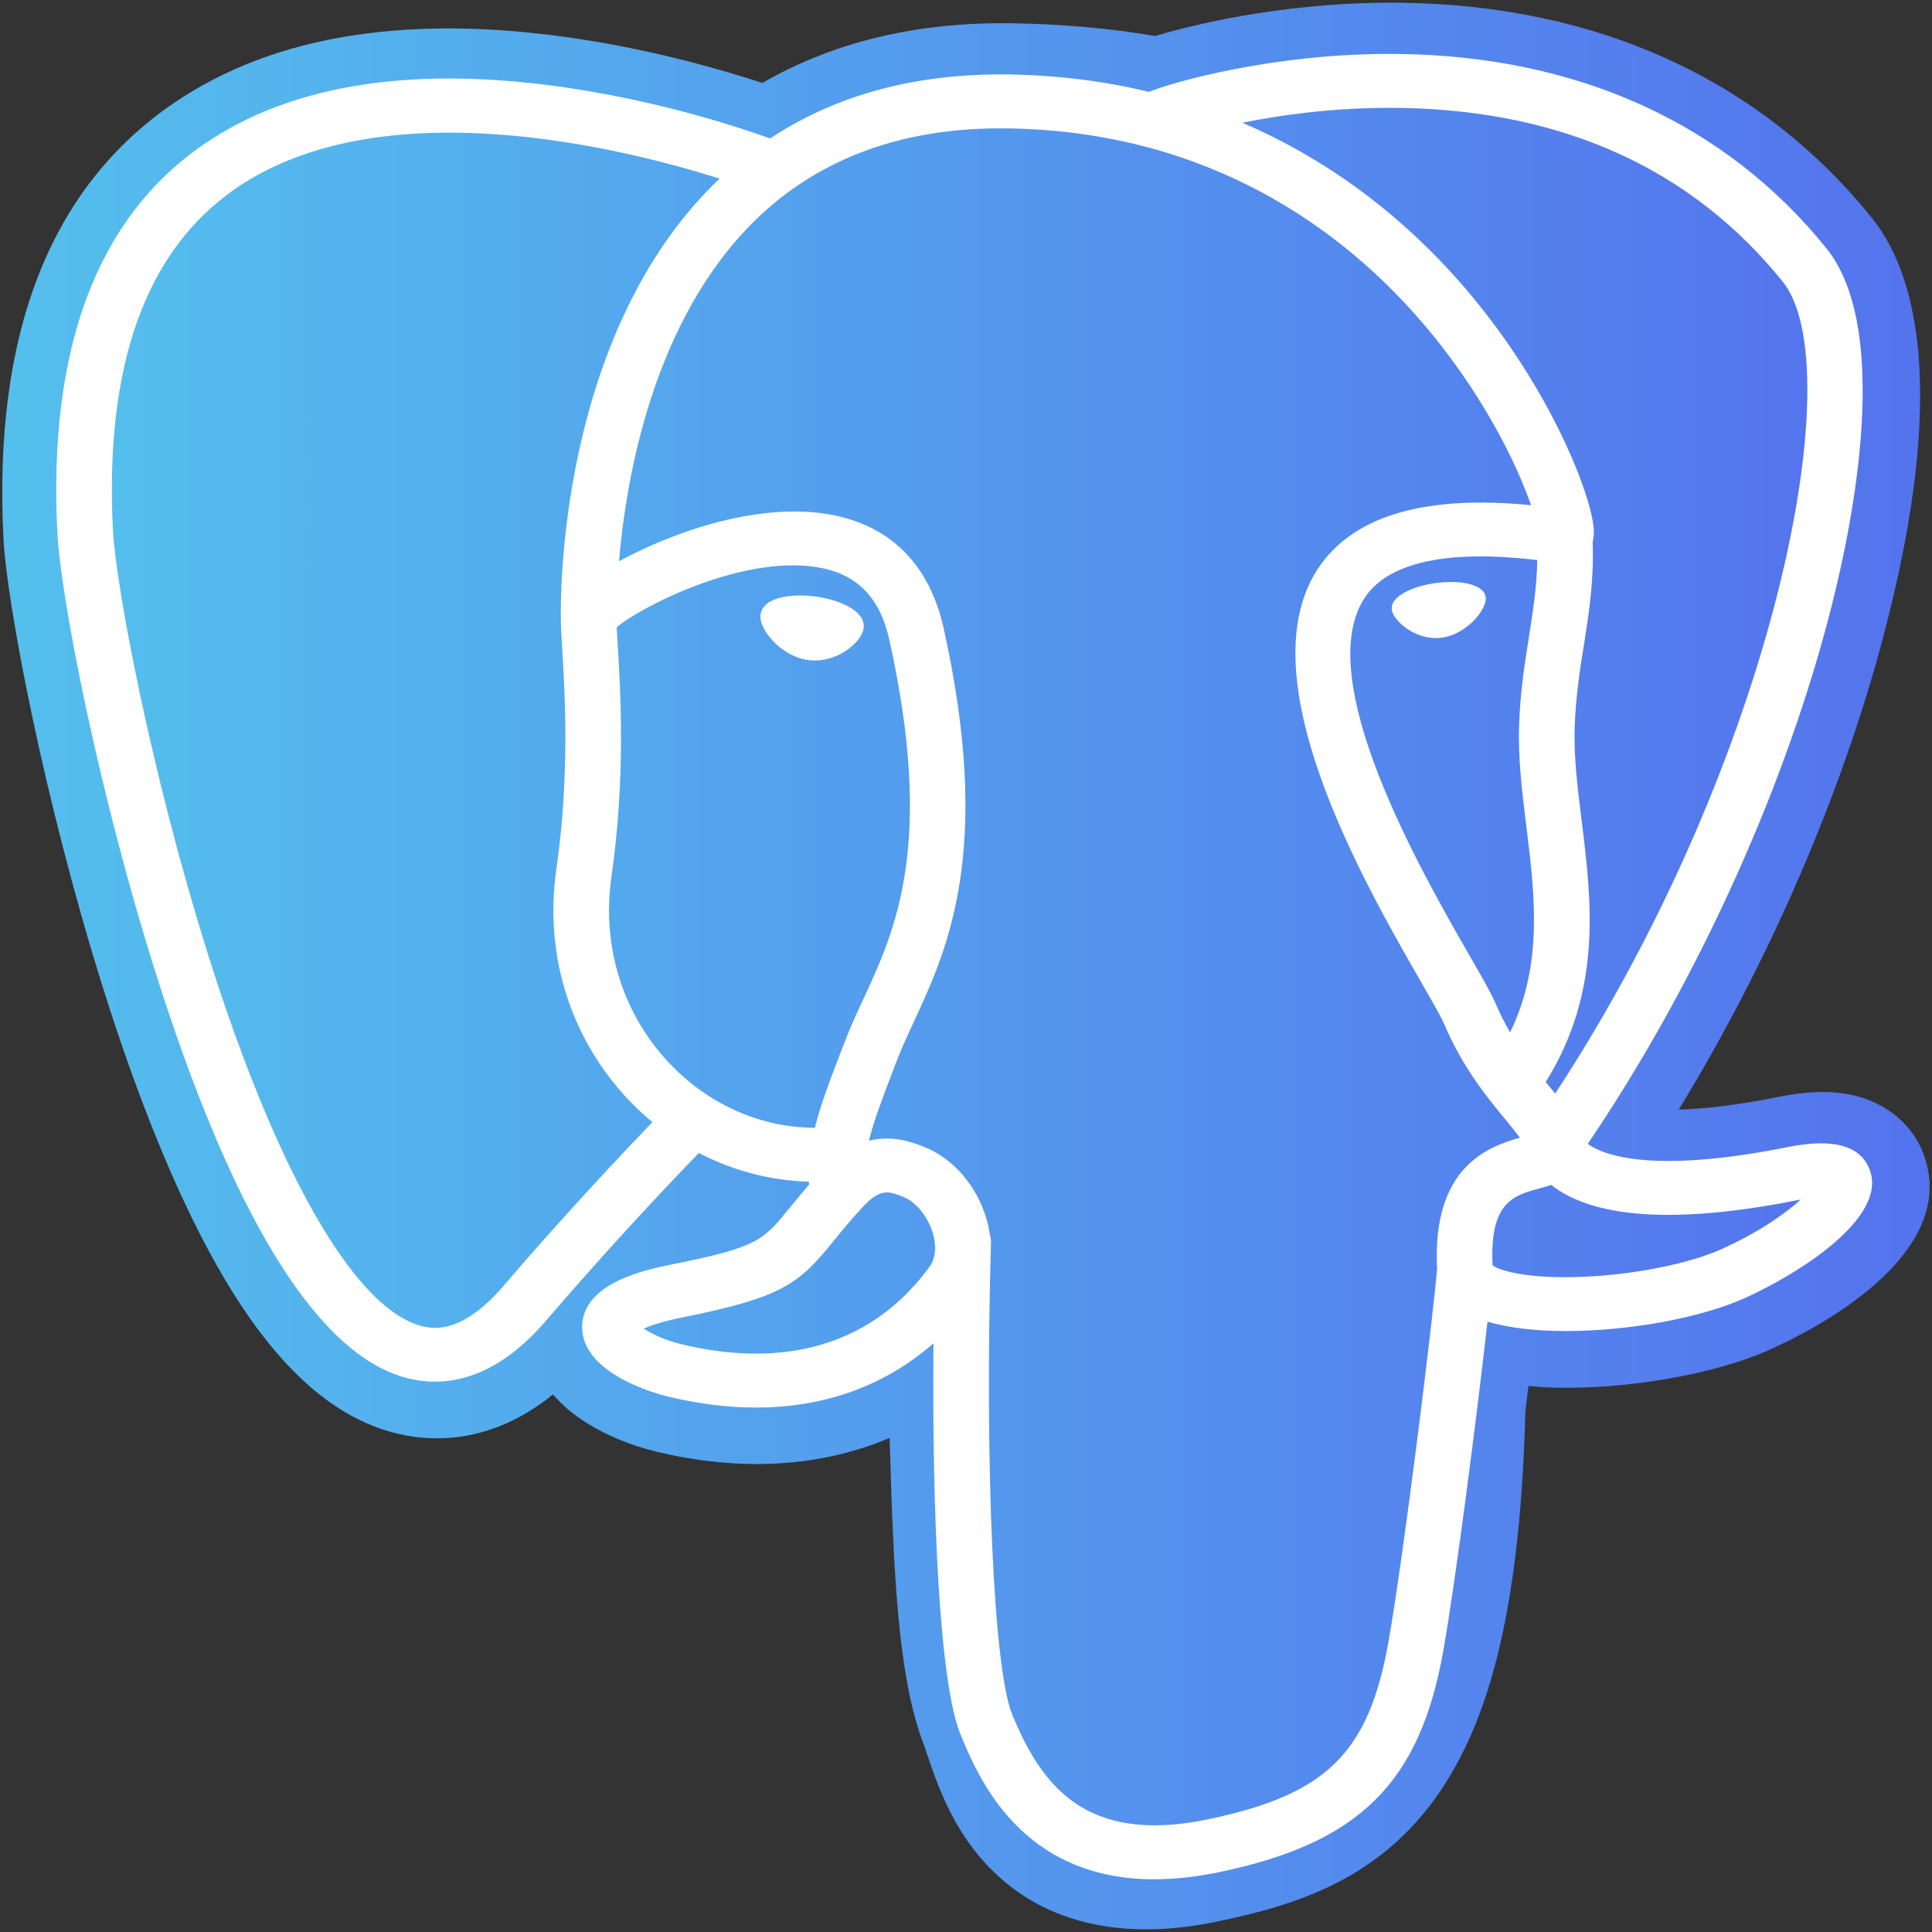 <svg width="80" height="80" viewBox="0 0 80 80" fill="none" xmlns="http://www.w3.org/2000/svg">
<rect x="0" y="0" width="80" height="80" fill="#333333" stroke="none"/>
<g clip-path="url(#clip0_8170_248)">
<path d="M79.69 47.9C79.21 46.491 77.954 45.51 76.329 45.275C75.562 45.164 74.685 45.211 73.646 45.419C71.836 45.781 70.494 45.919 69.514 45.945C73.213 39.89 76.221 32.984 77.952 26.484C80.752 15.973 79.256 11.185 77.507 9.019C72.88 3.287 66.129 0.207 57.985 0.113C53.64 0.061 49.826 0.893 47.836 1.491C45.984 1.174 43.992 0.997 41.902 0.964C37.984 0.904 34.523 1.732 31.565 3.434C29.927 2.897 27.299 2.14 24.264 1.657C17.126 0.521 11.373 1.406 7.165 4.289C2.069 7.779 -0.293 13.842 0.144 22.311C0.283 25 1.834 33.181 4.276 40.94C5.68 45.399 7.177 49.102 8.726 51.947C10.921 55.982 13.271 58.358 15.909 59.211C17.387 59.688 20.074 60.023 22.899 57.741C23.257 58.162 23.735 58.58 24.369 58.968C25.174 59.46 26.159 59.863 27.142 60.101C30.686 60.96 34.006 60.745 36.838 59.541C36.856 60.03 36.869 60.496 36.88 60.899C36.899 61.553 36.918 62.194 36.943 62.793C37.111 66.845 37.395 69.996 38.237 72.201C38.284 72.322 38.346 72.507 38.411 72.703C38.832 73.951 39.535 76.04 41.323 77.675C43.174 79.37 45.414 79.89 47.465 79.89C48.494 79.89 49.475 79.759 50.336 79.58C53.405 78.942 56.891 77.971 59.412 74.49C61.795 71.2 62.954 66.243 63.164 58.434C63.191 58.213 63.216 58.002 63.24 57.801L63.29 57.389L63.852 57.437L63.996 57.446C67.122 57.584 70.944 56.941 73.291 55.884C75.146 55.05 81.089 52.007 79.69 47.9Z" fill="url(#paint0_linear_8170_248)"/>
<path d="M74.346 48.699C65.052 50.558 64.413 47.507 64.413 47.507C74.225 33.389 78.327 15.469 74.788 11.083C65.13 -0.881 48.413 4.777 48.134 4.924L48.044 4.94C46.208 4.57 44.153 4.35 41.844 4.313C37.639 4.247 34.449 5.382 32.028 7.162C32.028 7.162 2.206 -4.75 3.593 22.144C3.888 27.865 12.051 65.434 21.786 54.087C25.345 49.937 28.783 46.428 28.783 46.428C30.491 47.528 32.535 48.09 34.678 47.888L34.845 47.751C34.793 48.266 34.817 48.77 34.911 49.367C32.403 52.084 33.141 52.561 28.127 53.561C23.053 54.575 26.034 56.38 27.98 56.852C30.339 57.424 35.796 58.234 39.484 53.229L39.337 53.8C40.319 54.563 41.009 58.764 40.894 62.572C40.778 66.38 40.701 68.995 41.475 71.037C42.25 73.079 43.021 77.674 49.612 76.305C55.12 75.161 57.974 72.195 58.371 67.249C58.652 63.732 59.29 64.252 59.33 61.108L59.842 59.619C60.431 54.852 59.935 53.314 63.328 54.03L64.153 54.1C66.65 54.21 69.919 53.71 71.837 52.846C75.968 50.987 78.418 47.883 74.345 48.699H74.346Z" fill="url(#paint1_linear_8170_248)"/>
<path d="M33.774 24.702C32.936 24.589 32.178 24.694 31.794 24.975C31.578 25.134 31.512 25.317 31.494 25.444C31.445 25.779 31.687 26.149 31.836 26.34C32.257 26.88 32.871 27.252 33.479 27.334C33.567 27.346 33.655 27.351 33.742 27.351C34.756 27.351 35.678 26.585 35.76 26.02C35.861 25.313 34.802 24.841 33.774 24.702ZM61.519 24.724C61.439 24.17 60.421 24.012 59.455 24.142C58.489 24.272 57.554 24.695 57.632 25.25C57.694 25.683 58.5 26.421 59.453 26.421C59.533 26.421 59.615 26.416 59.697 26.405C60.333 26.319 60.8 25.927 61.022 25.702C61.359 25.358 61.555 24.974 61.519 24.724Z" fill="white"/>
<path d="M77.438 48.487C77.084 47.449 75.943 47.114 74.048 47.494C68.421 48.62 66.407 47.84 65.745 47.367C70.118 40.907 73.716 33.098 75.657 25.813C76.576 22.362 77.084 19.157 77.126 16.544C77.172 13.677 76.668 11.57 75.629 10.283C71.441 5.094 65.294 2.31 57.854 2.234C52.738 2.178 48.416 3.447 47.579 3.804C45.814 3.379 43.891 3.118 41.797 3.084C37.957 3.024 34.638 3.916 31.889 5.733C30.696 5.302 27.611 4.275 23.838 3.686C17.315 2.668 12.132 3.439 8.433 5.98C4.02 9.011 1.982 14.431 2.377 22.087C2.51 24.663 4.024 32.587 6.412 40.176C9.557 50.164 12.975 55.818 16.571 56.981C16.992 57.117 17.477 57.212 18.013 57.212C19.325 57.212 20.933 56.639 22.607 54.688C24.648 52.314 26.759 49.998 28.938 47.742C30.352 48.477 31.905 48.888 33.493 48.93C33.496 48.97 33.501 49.01 33.504 49.05C33.231 49.366 32.963 49.687 32.701 50.012C31.601 51.367 31.372 51.649 27.829 52.356C26.821 52.558 24.144 53.093 24.105 54.912C24.062 56.9 27.269 57.734 27.634 57.823C28.907 58.132 30.134 58.284 31.304 58.284C34.148 58.284 36.652 57.378 38.653 55.624C38.591 62.71 38.896 69.692 39.773 71.819C40.492 73.561 42.248 77.817 47.793 77.817C48.607 77.817 49.502 77.725 50.488 77.52C56.276 76.317 58.789 73.837 59.761 68.369C60.282 65.446 61.174 58.468 61.594 54.725C62.481 54.993 63.621 55.116 64.855 55.115C67.427 55.115 70.396 54.585 72.257 53.748C74.349 52.806 78.123 50.495 77.438 48.487ZM63.655 23.193C63.636 24.298 63.479 25.301 63.313 26.349C63.134 27.475 62.949 28.639 62.902 30.053C62.856 31.428 63.033 32.858 63.205 34.242C63.551 37.035 63.906 39.911 62.531 42.749C62.303 42.357 62.099 41.951 61.922 41.535C61.751 41.133 61.379 40.487 60.865 39.594C58.866 36.117 54.183 27.974 56.58 24.651C57.294 23.662 59.106 22.646 63.655 23.193ZM58.141 4.472C64.808 4.614 70.082 7.033 73.816 11.659C76.679 15.207 73.526 31.353 64.397 45.282C64.305 45.169 64.213 45.056 64.12 44.944L64.004 44.804C66.363 41.026 65.902 37.289 65.492 33.975C65.323 32.615 65.163 31.331 65.204 30.125C65.246 28.846 65.42 27.749 65.589 26.689C65.796 25.382 66.007 24.029 65.949 22.435C65.993 22.268 66.01 22.07 65.987 21.836C65.839 20.307 64.039 15.732 60.37 11.591C58.363 9.327 55.437 6.792 51.441 5.082C53.159 4.737 55.51 4.415 58.141 4.472ZM20.836 53.261C18.992 55.41 17.719 54.998 17.3 54.863C14.572 53.981 11.406 48.39 8.615 39.524C6.2 31.852 4.789 24.138 4.677 21.975C4.325 15.134 6.035 10.367 9.761 7.804C15.825 3.635 25.794 6.131 29.8 7.396C29.742 7.451 29.683 7.503 29.626 7.559C23.052 13.996 23.208 24.994 23.224 25.666C23.223 25.925 23.246 26.293 23.276 26.798C23.39 28.647 23.6 32.09 23.038 35.989C22.515 39.612 23.667 43.158 26.198 45.718C26.457 45.98 26.73 46.23 27.015 46.466C25.889 47.635 23.441 50.222 20.836 53.261ZM27.86 44.173C25.821 42.109 24.895 39.239 25.319 36.298C25.913 32.179 25.693 28.593 25.576 26.666C25.559 26.396 25.544 26.159 25.536 25.973C26.496 25.147 30.947 22.835 34.12 23.541C35.568 23.862 36.451 24.818 36.818 26.463C38.717 34.978 37.069 38.527 35.745 41.379C35.472 41.967 35.215 42.522 34.995 43.097L34.824 43.541C34.392 44.664 33.99 45.708 33.741 46.7C31.573 46.693 29.464 45.795 27.86 44.172V44.173ZM28.193 55.657C27.56 55.503 26.991 55.237 26.657 55.016C26.936 54.889 27.432 54.715 28.293 54.543C32.461 53.712 33.105 53.124 34.511 51.394C34.833 50.997 35.198 50.547 35.704 49.999L35.705 49.999C36.458 49.181 36.803 49.32 37.428 49.571C37.934 49.774 38.428 50.39 38.628 51.067C38.722 51.387 38.829 51.994 38.481 52.467C35.545 56.453 31.266 56.402 28.193 55.657ZM50.005 75.337C44.907 76.396 43.101 73.874 41.911 70.99C41.144 69.129 40.766 60.734 41.034 51.463C41.038 51.339 41.019 51.22 40.984 51.108C40.953 50.887 40.905 50.668 40.842 50.453C40.444 49.104 39.473 47.976 38.309 47.508C37.847 47.322 36.998 46.981 35.978 47.234C36.196 46.365 36.573 45.384 36.982 44.321L37.153 43.874C37.346 43.37 37.589 42.848 37.845 42.296C39.231 39.312 41.128 35.225 39.069 25.991C38.297 22.533 35.722 20.844 31.817 21.236C29.477 21.471 27.335 22.387 26.267 22.912C26.038 23.025 25.828 23.134 25.631 23.24C25.929 19.755 27.056 13.243 31.269 9.123C33.922 6.529 37.454 5.248 41.759 5.317C50.24 5.452 55.679 9.672 58.748 13.189C61.393 16.219 62.825 19.272 63.397 20.919C59.098 20.495 56.175 21.317 54.693 23.372C51.469 27.84 56.457 36.513 58.854 40.682C59.294 41.446 59.673 42.106 59.792 42.386C60.573 44.221 61.584 45.445 62.322 46.339C62.548 46.613 62.767 46.879 62.934 47.111C61.632 47.475 59.294 48.316 59.507 52.519C59.335 54.627 58.113 64.501 57.492 67.99C56.672 72.598 54.923 74.315 50.005 75.337V75.337ZM71.288 51.722C69.957 52.321 67.729 52.771 65.612 52.867C63.275 52.973 62.085 52.614 61.805 52.392C61.674 49.773 62.679 49.499 63.743 49.21C63.91 49.164 64.073 49.12 64.231 49.066C64.329 49.144 64.436 49.22 64.553 49.295C66.432 50.498 69.783 50.627 74.514 49.68L74.566 49.67C73.928 50.249 72.836 51.025 71.288 51.722Z" fill="white"/>
</g>
<defs>
<linearGradient id="paint0_linear_8170_248" x1="79.901" y1="40" x2="0.093" y2="40" gradientUnits="userSpaceOnUse">
<stop stop-color="#5473ED"/>
<stop offset="1" stop-color="#54BFED"/>
</linearGradient>
<linearGradient id="paint1_linear_8170_248" x1="76.434" y1="40.008" x2="3.546" y2="40.008" gradientUnits="userSpaceOnUse">
<stop stop-color="#5473ED"/>
<stop offset="1" stop-color="#54BFED"/>
</linearGradient>
<clipPath id="clip0_8170_248">
<rect width="80" height="80" fill="white"/>
</clipPath>
</defs>
</svg>
